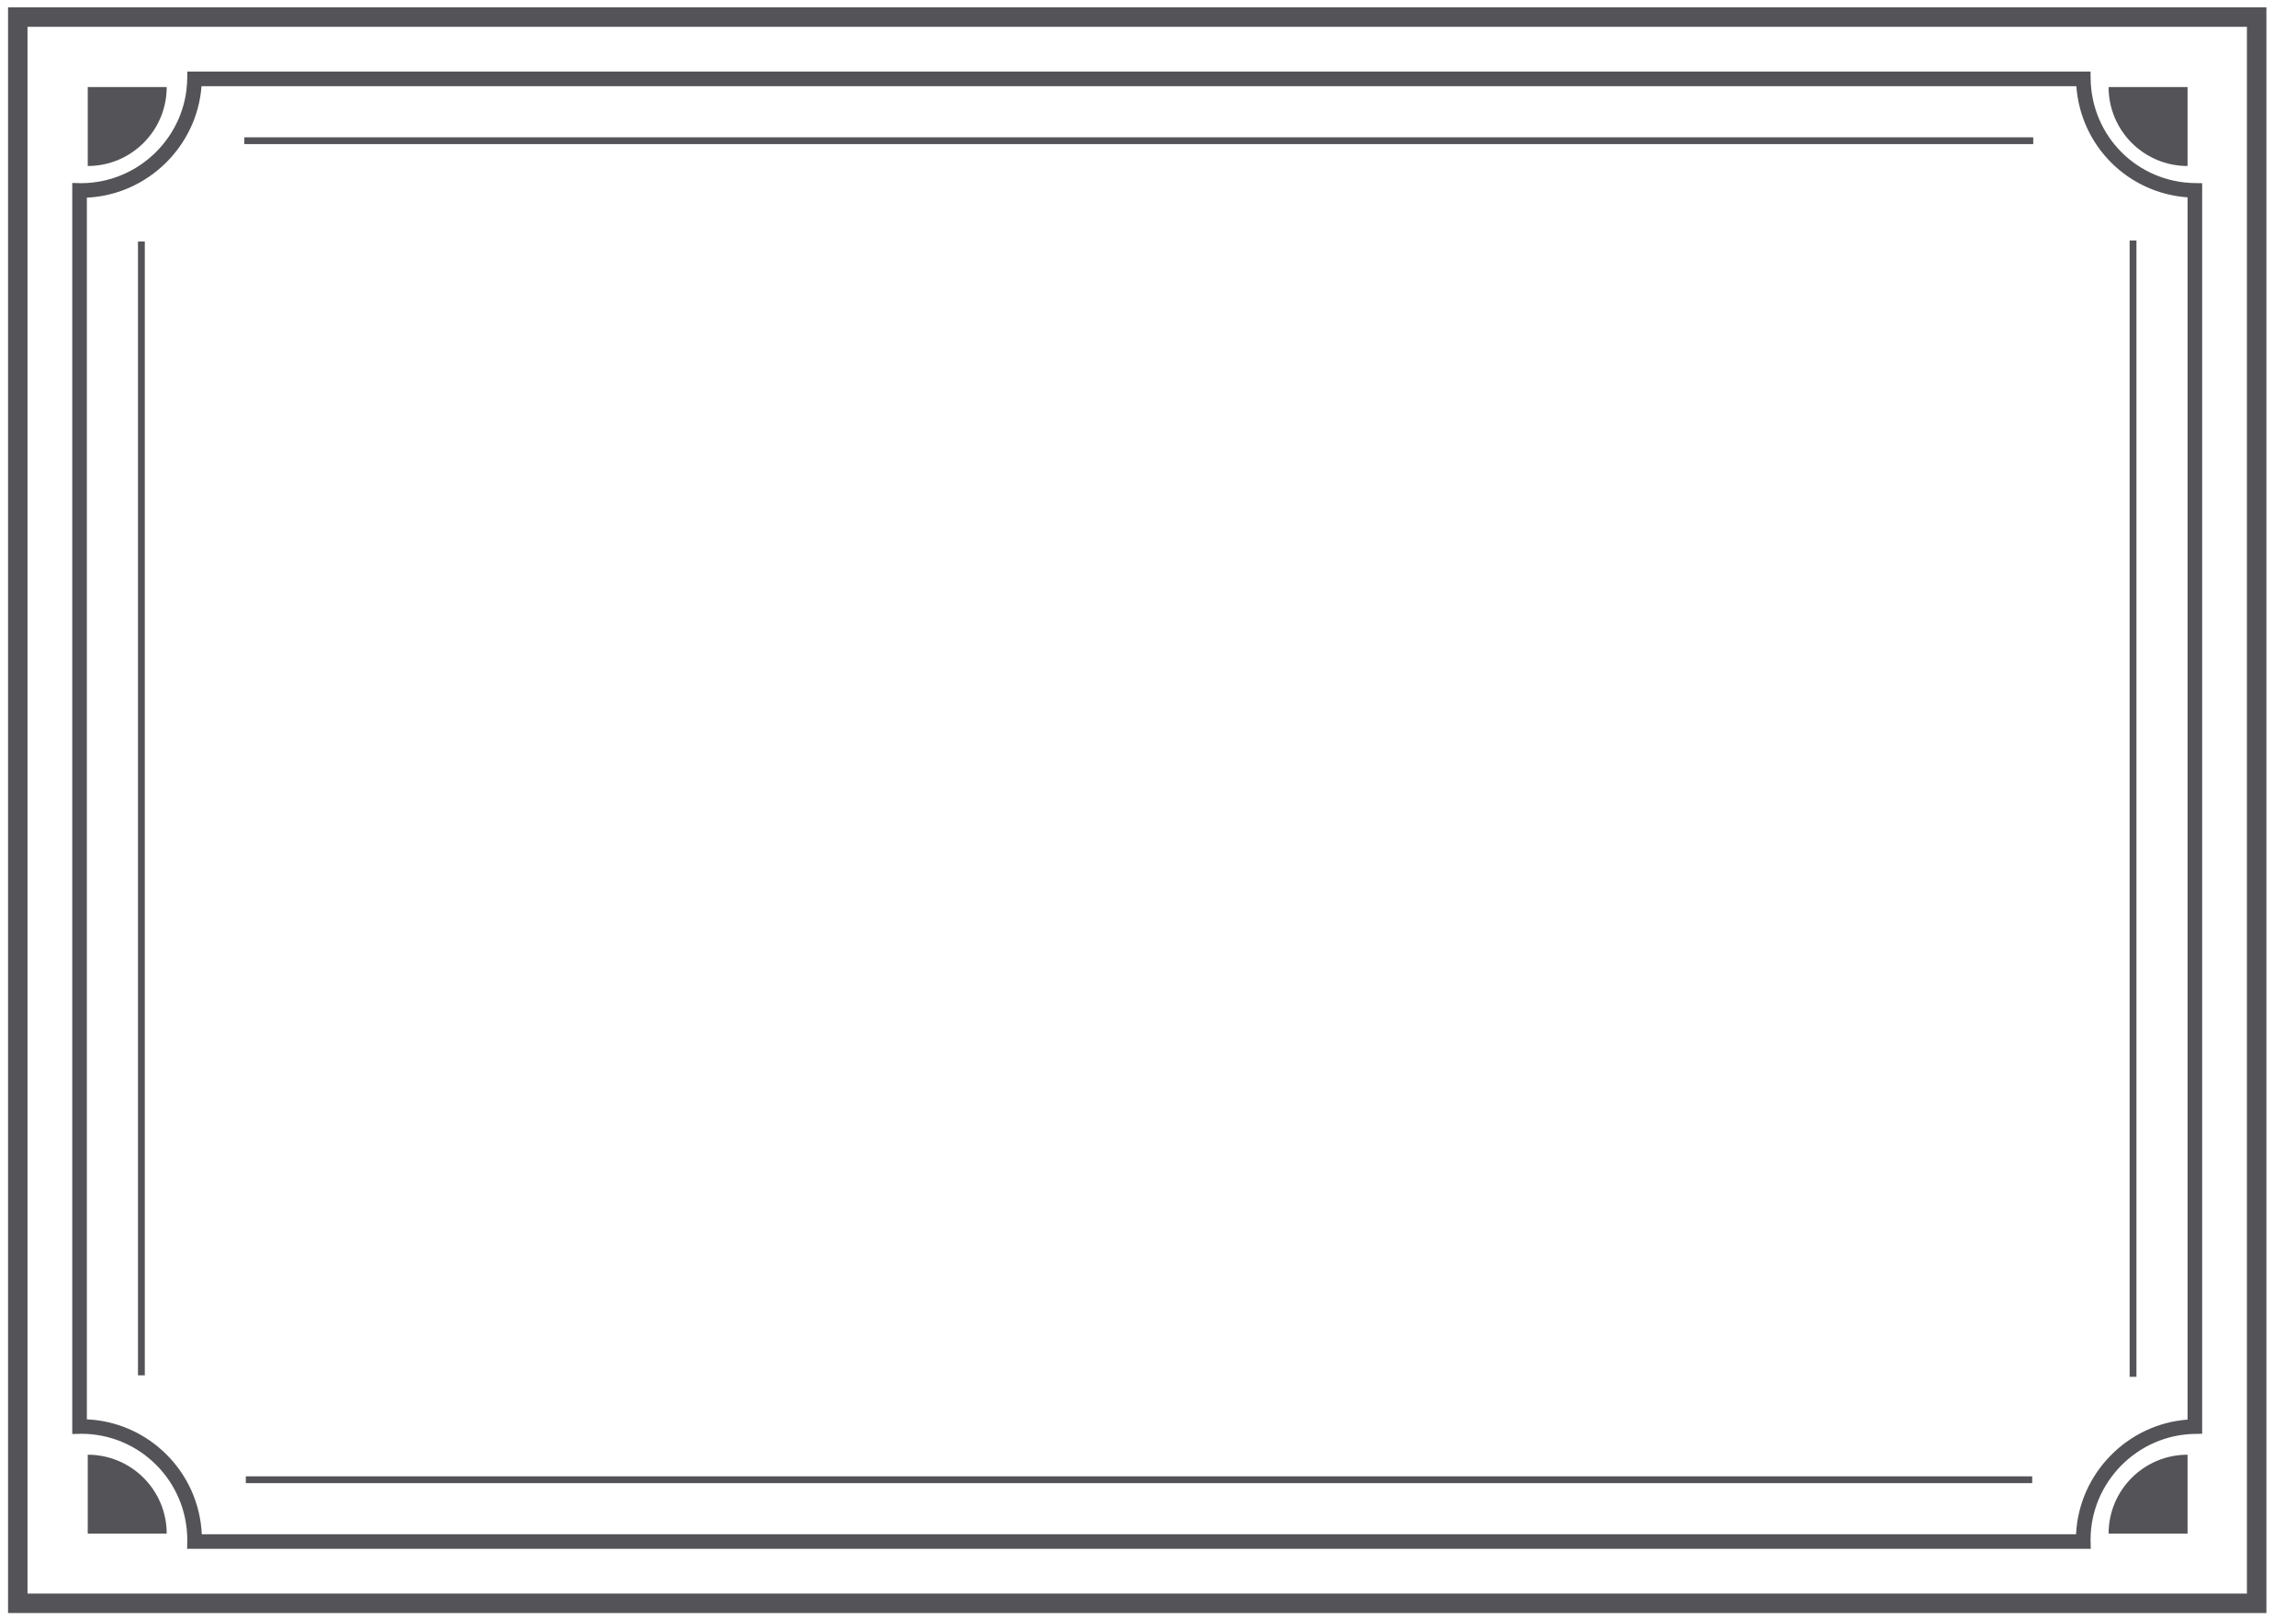 <?xml version="1.0" encoding="UTF-8"?>
<svg width="61px" height="43px" viewBox="0 0 61 43" version="1.1" xmlns="http://www.w3.org/2000/svg" xmlns:xlink="http://www.w3.org/1999/xlink">
    <title>12</title>
    <g id="页面-1" stroke="none" stroke-width="1" fill="none" fill-rule="evenodd">
        <g id="花环" transform="translate(-161, -249)" fill="#545458">
            <path d="M221.214,249.195 L221.214,291.861 L161.214,291.861 L161.214,249.195 L221.214,249.195 Z M220.696,249.713 L161.731,249.713 L161.731,291.344 L220.696,291.344 L220.696,249.713 Z M216.541,250.902 L216.544,251.093 C216.567,252.624 217.784,253.842 219.316,253.865 L219.507,253.868 L219.507,287.098 L219.316,287.101 C217.786,287.124 216.542,288.386 216.542,289.915 L216.547,290.155 L165.971,290.155 L165.976,289.925 C165.977,288.362 164.713,287.098 163.16,287.098 L162.92,287.104 L162.92,253.861 L163.15,253.867 C164.69,253.867 165.951,252.622 165.974,251.093 L165.977,250.902 L216.541,250.902 Z M216.164,251.29 L166.354,251.29 C166.234,252.893 164.917,254.177 163.308,254.252 L163.308,286.714 C164.958,286.789 166.286,288.117 166.361,289.767 L216.157,289.767 C216.232,288.158 217.516,286.841 219.119,286.721 L219.119,254.244 C217.531,254.129 216.28,252.878 216.164,251.29 Z M219.119,287.654 L219.119,289.752 L217.021,289.752 C217.021,288.593 217.96,287.654 219.119,287.654 Z M163.331,287.654 C164.49,287.654 165.429,288.593 165.429,289.752 L163.331,289.752 L163.331,287.654 Z M214.991,288.228 L214.991,288.409 L167.531,288.409 L167.531,288.228 L214.991,288.228 Z M217.761,255.39 L217.761,285.584 L217.58,285.584 L217.58,255.39 L217.761,255.39 Z M164.847,255.418 L164.847,285.544 L164.666,285.544 L164.666,255.418 L164.847,255.418 Z M165.429,251.313 C165.429,252.472 164.49,253.411 163.331,253.411 L163.331,251.313 L165.429,251.313 Z M219.119,251.313 L219.119,253.411 C217.96,253.411 217.021,252.472 217.021,251.313 L219.119,251.313 Z M215.019,252.648 L215.019,252.829 L167.491,252.829 L167.491,252.648 L215.019,252.648 Z" id="12"></path>
        </g>
    </g>
</svg>
